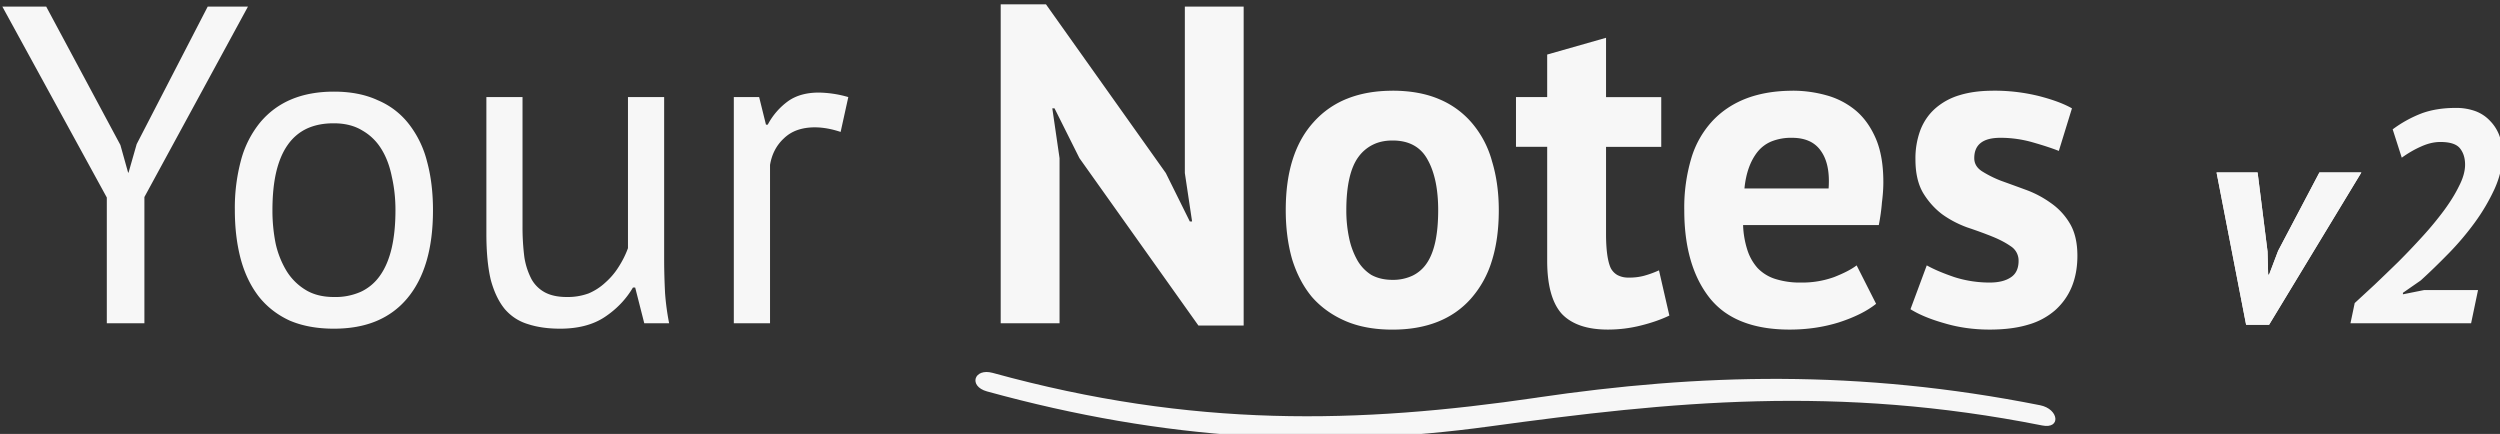 <svg xmlns="http://www.w3.org/2000/svg" width="507" height="88" viewBox="0 0 134.144 23.283"><rect x="0" y="0" width="134.144" height="23.283" fill="#333333" stroke="none"/><g style="fill:#f7f7f7;fill-opacity:1;stroke-width:.476"><path style="fill:#f7f7f7;fill-opacity:1;stroke:none;stroke-width:.651" d="M1101 1456.462c-.328 0-.618.046-.87.139a3.106 3.106 0 0 0-.74.408l.232.724c.164-.118.328-.213.493-.285.17-.077.333-.116.493-.116.246 0 .413.054.5.162.087.108.131.247.131.416 0 .164-.05.346-.154.547-.097.2-.226.408-.385.624a8.42 8.42 0 0 1-.547.662c-.2.22-.406.437-.616.647-.21.205-.413.4-.608.586l-.509.47-.108.516h3.081l.177-.848h-1.378l-.54.108v-.038l.455-.316c.22-.2.454-.426.7-.678a7.17 7.17 0 0 0 .679-.8 4.99 4.99 0 0 0 .508-.864c.134-.298.2-.59.2-.878 0-.177-.026-.336-.079-.479a1.06 1.06 0 0 0-.237-.375.97.97 0 0 0-.373-.249 1.427 1.427 0 0 0-.505-.083zM1050.705 1456.185v3.489c0 .477.038.874.115 1.19.085.308.205.555.359.74.161.184.358.311.589.38.238.078.512.116.82.116.23 0 .442-.025.632-.075.191-.05.361-.125.511-.225.3-.2.54-.45.717-.751h.057l.232.912h.635a6.316 6.316 0 0 1-.104-.774c-.015-.3-.023-.589-.023-.866v-4.136h-.924v3.859c-.062.17-.143.33-.243.485a1.8 1.8 0 0 1-.335.393 1.456 1.456 0 0 1-.427.277 1.544 1.544 0 0 1-.555.092c-.224 0-.408-.038-.555-.115a.853.853 0 0 1-.346-.336 1.802 1.802 0 0 1-.185-.566 6.052 6.052 0 0 1-.047-.797v-3.293zM1059.196 1456.07c-.316 0-.577.072-.785.219a1.75 1.75 0 0 0-.52.6h-.046l-.174-.704h-.647v5.777h.925v-4.044c.046-.277.165-.505.358-.682a.938.938 0 0 1 .34-.208c.131-.046.28-.07.445-.07.208 0 .428.04.66.117l.196-.89a2.837 2.837 0 0 0-.752-.115zM1046.812 1456.046c-.409 0-.77.065-1.084.196-.314.131-.58.328-.8.59a2.568 2.568 0 0 0-.485.947 4.68 4.68 0 0 0-.162 1.294c0 .455.05.87.15 1.248.1.37.254.69.462.959.208.262.47.466.786.612.324.139.701.208 1.132.208.409 0 .768-.064 1.08-.193.312-.13.576-.323.792-.581.22-.262.384-.58.494-.956.11-.376.164-.808.164-1.297 0-.454-.05-.867-.15-1.236a2.585 2.585 0 0 0-.462-.959 1.966 1.966 0 0 0-.797-.612c-.316-.147-.69-.22-1.12-.22zm0 .809c.284 0 .527.062.727.185.2.115.362.273.485.473.124.2.212.435.266.705.062.27.093.555.093.855 0 .372-.033.697-.098.975-.066.278-.164.51-.295.694a1.232 1.232 0 0 1-.49.415 1.591 1.591 0 0 1-.688.134c-.285 0-.528-.06-.728-.184a1.46 1.46 0 0 1-.485-.485 2.325 2.325 0 0 1-.278-.705 4.285 4.285 0 0 1-.08-.844c0-.371.032-.697.097-.975.066-.278.164-.51.295-.694.13-.185.294-.323.49-.415.197-.09.427-.136.689-.134zM1089.177 1456.023c-.32 0-.602.038-.846.113a1.65 1.65 0 0 0-.62.337c-.17.15-.297.335-.382.552a2.063 2.063 0 0 0-.127.754c0 .347.065.632.196.855.131.216.293.397.485.543.193.139.405.25.636.335.231.077.443.154.635.231.193.077.354.162.485.254a.432.432 0 0 1 .197.37c0 .2-.07.343-.208.428-.131.085-.308.127-.531.127-.308 0-.609-.046-.901-.139-.293-.1-.528-.2-.705-.3l-.416 1.12c.223.139.512.258.866.358.362.108.748.162 1.156.162.373 0 .7-.04.979-.124a1.79 1.79 0 0 0 .696-.372c.188-.17.33-.37.424-.601.094-.232.142-.493.142-.786 0-.339-.065-.616-.196-.832a1.658 1.658 0 0 0-.486-.52 2.628 2.628 0 0 0-.635-.335 99.251 99.251 0 0 0-.635-.231 2.83 2.83 0 0 1-.486-.243c-.13-.085-.196-.196-.196-.334 0-.174.056-.304.167-.39.112-.088.28-.13.503-.13.277 0 .55.038.82.115.27.077.493.15.67.22l.335-1.087c-.2-.115-.477-.219-.831-.311a4.738 4.738 0 0 0-1.19-.14zM1084.07 1456.023c-.438 0-.828.064-1.169.19-.34.128-.633.318-.875.573a2.415 2.415 0 0 0-.546.953 4.413 4.413 0 0 0-.182 1.334c0 .474.054.897.162 1.271.108.374.27.697.485.97.108.135.231.253.37.355a2.1 2.1 0 0 0 .465.252c.34.135.744.202 1.21.202.447 0 .867-.062 1.26-.185.4-.13.716-.288.947-.473l-.497-.982c-.13.1-.323.2-.578.3a2.4 2.4 0 0 1-.843.139 2.08 2.08 0 0 1-.659-.093 1.07 1.07 0 0 1-.45-.278 1.282 1.282 0 0 1-.26-.459 2.34 2.34 0 0 1-.11-.638h3.466c.039-.2.066-.393.08-.578.024-.185.036-.358.036-.52 0-.446-.065-.82-.196-1.12-.131-.3-.305-.54-.52-.717a1.99 1.99 0 0 0-.74-.38 3.182 3.182 0 0 0-.855-.117zm-.022 1.202c.17 0 .315.028.439.084a.72.72 0 0 1 .3.251c.08.112.137.247.17.407.033.16.042.344.027.552h-2.149c.019-.196.057-.373.113-.529.056-.156.13-.291.222-.407a.891.891 0 0 1 .364-.269 1.35 1.35 0 0 1 .514-.089zM1073.846 1456.023c-.431 0-.814.067-1.15.2a2.26 2.26 0 0 0-.86.597c-.239.262-.418.58-.538.956-.12.376-.178.808-.178 1.297 0 .455.054.87.161 1.248.116.377.285.7.509.97.23.262.516.466.855.613.338.146.739.22 1.201.22.431 0 .814-.066 1.147-.197.333-.131.617-.327.852-.59a2.59 2.59 0 0 0 .537-.964c.12-.378.179-.81.179-1.3 0-.454-.058-.87-.173-1.248a2.523 2.523 0 0 0-.497-.959 2.218 2.218 0 0 0-.844-.624c-.338-.146-.739-.22-1.201-.22zm0 1.271c.212 0 .393.041.543.124.15.083.27.207.358.373.09.161.155.35.2.563.044.214.066.454.066.72 0 .307-.024.574-.072.8-.048.224-.121.409-.217.551a.92.92 0 0 1-.364.32 1.166 1.166 0 0 1-.514.108c-.208 0-.39-.043-.543-.128a1.065 1.065 0 0 1-.359-.381 1.975 1.975 0 0 1-.207-.566 3.38 3.38 0 0 1-.07-.705c0-.316.027-.587.079-.814.052-.227.13-.41.233-.549a1.01 1.01 0 0 1 .373-.312c.144-.07.309-.104.494-.104zm21.046.816h1.048l.254 2.019.016.592h.023l.231-.608 1.055-2.002h1.071l-2.357 3.89h-.586zM1079.3 1454.671l-1.503.428v1.086H1077v1.27h.797v2.912c0 .312.031.58.093.806.062.225.154.407.278.546.127.135.289.235.485.303.196.067.427.101.693.101.285 0 .566-.034.843-.104.278-.069.52-.154.728-.254l-.265-1.155a2.56 2.56 0 0 1-.382.139 1.439 1.439 0 0 1-.392.046.585.585 0 0 1-.284-.063.43.43 0 0 1-.179-.191c-.077-.177-.115-.466-.115-.867v-2.218h1.41v-1.27h-1.41zM1038.343 1453.874l2.668 4.876v3.212h.96v-3.224l2.645-4.864h-1.028l-1.814 3.512-.208.728h-.011l-.197-.705-1.895-3.535zM1063.84 1453.816v8.145h1.503v-4.216l-.185-1.272h.057l.636 1.272 3.038 4.274h1.156v-8.145h-1.502v4.251l.185 1.237h-.058l-.613-1.237-3.061-4.309z" transform="matrix(2.101 0 0 2.101 -2181.433 -3054.236)"/><path style="fill:#f7f7f7;fill-opacity:1;stroke-width:.043" d="M1077.542 1463.86c-4.564.669-8.782.78-13.906-.631-.478-.131-.628.34-.146.473 4.584 1.262 8.662 1.465 12.834.894 4.648-.636 8.869-1.067 14.116-.024.484.096.428-.42-.055-.517-4.647-.923-8.694-.805-12.843-.196z" transform="matrix(2.101 0 0 2.101 -2181.433 -3054.236)"/><path style="fill:#f7f7f7;fill-opacity:1;stroke:none;stroke-width:.651" d="m1094.892 1458.11.755 3.89h.586l2.357-3.89h-1.071l-1.055 2.003-.231.608h-.023l-.016-.593-.254-2.017z" transform="matrix(2.101 0 0 2.101 -2181.433 -3054.236)"/></g></svg>